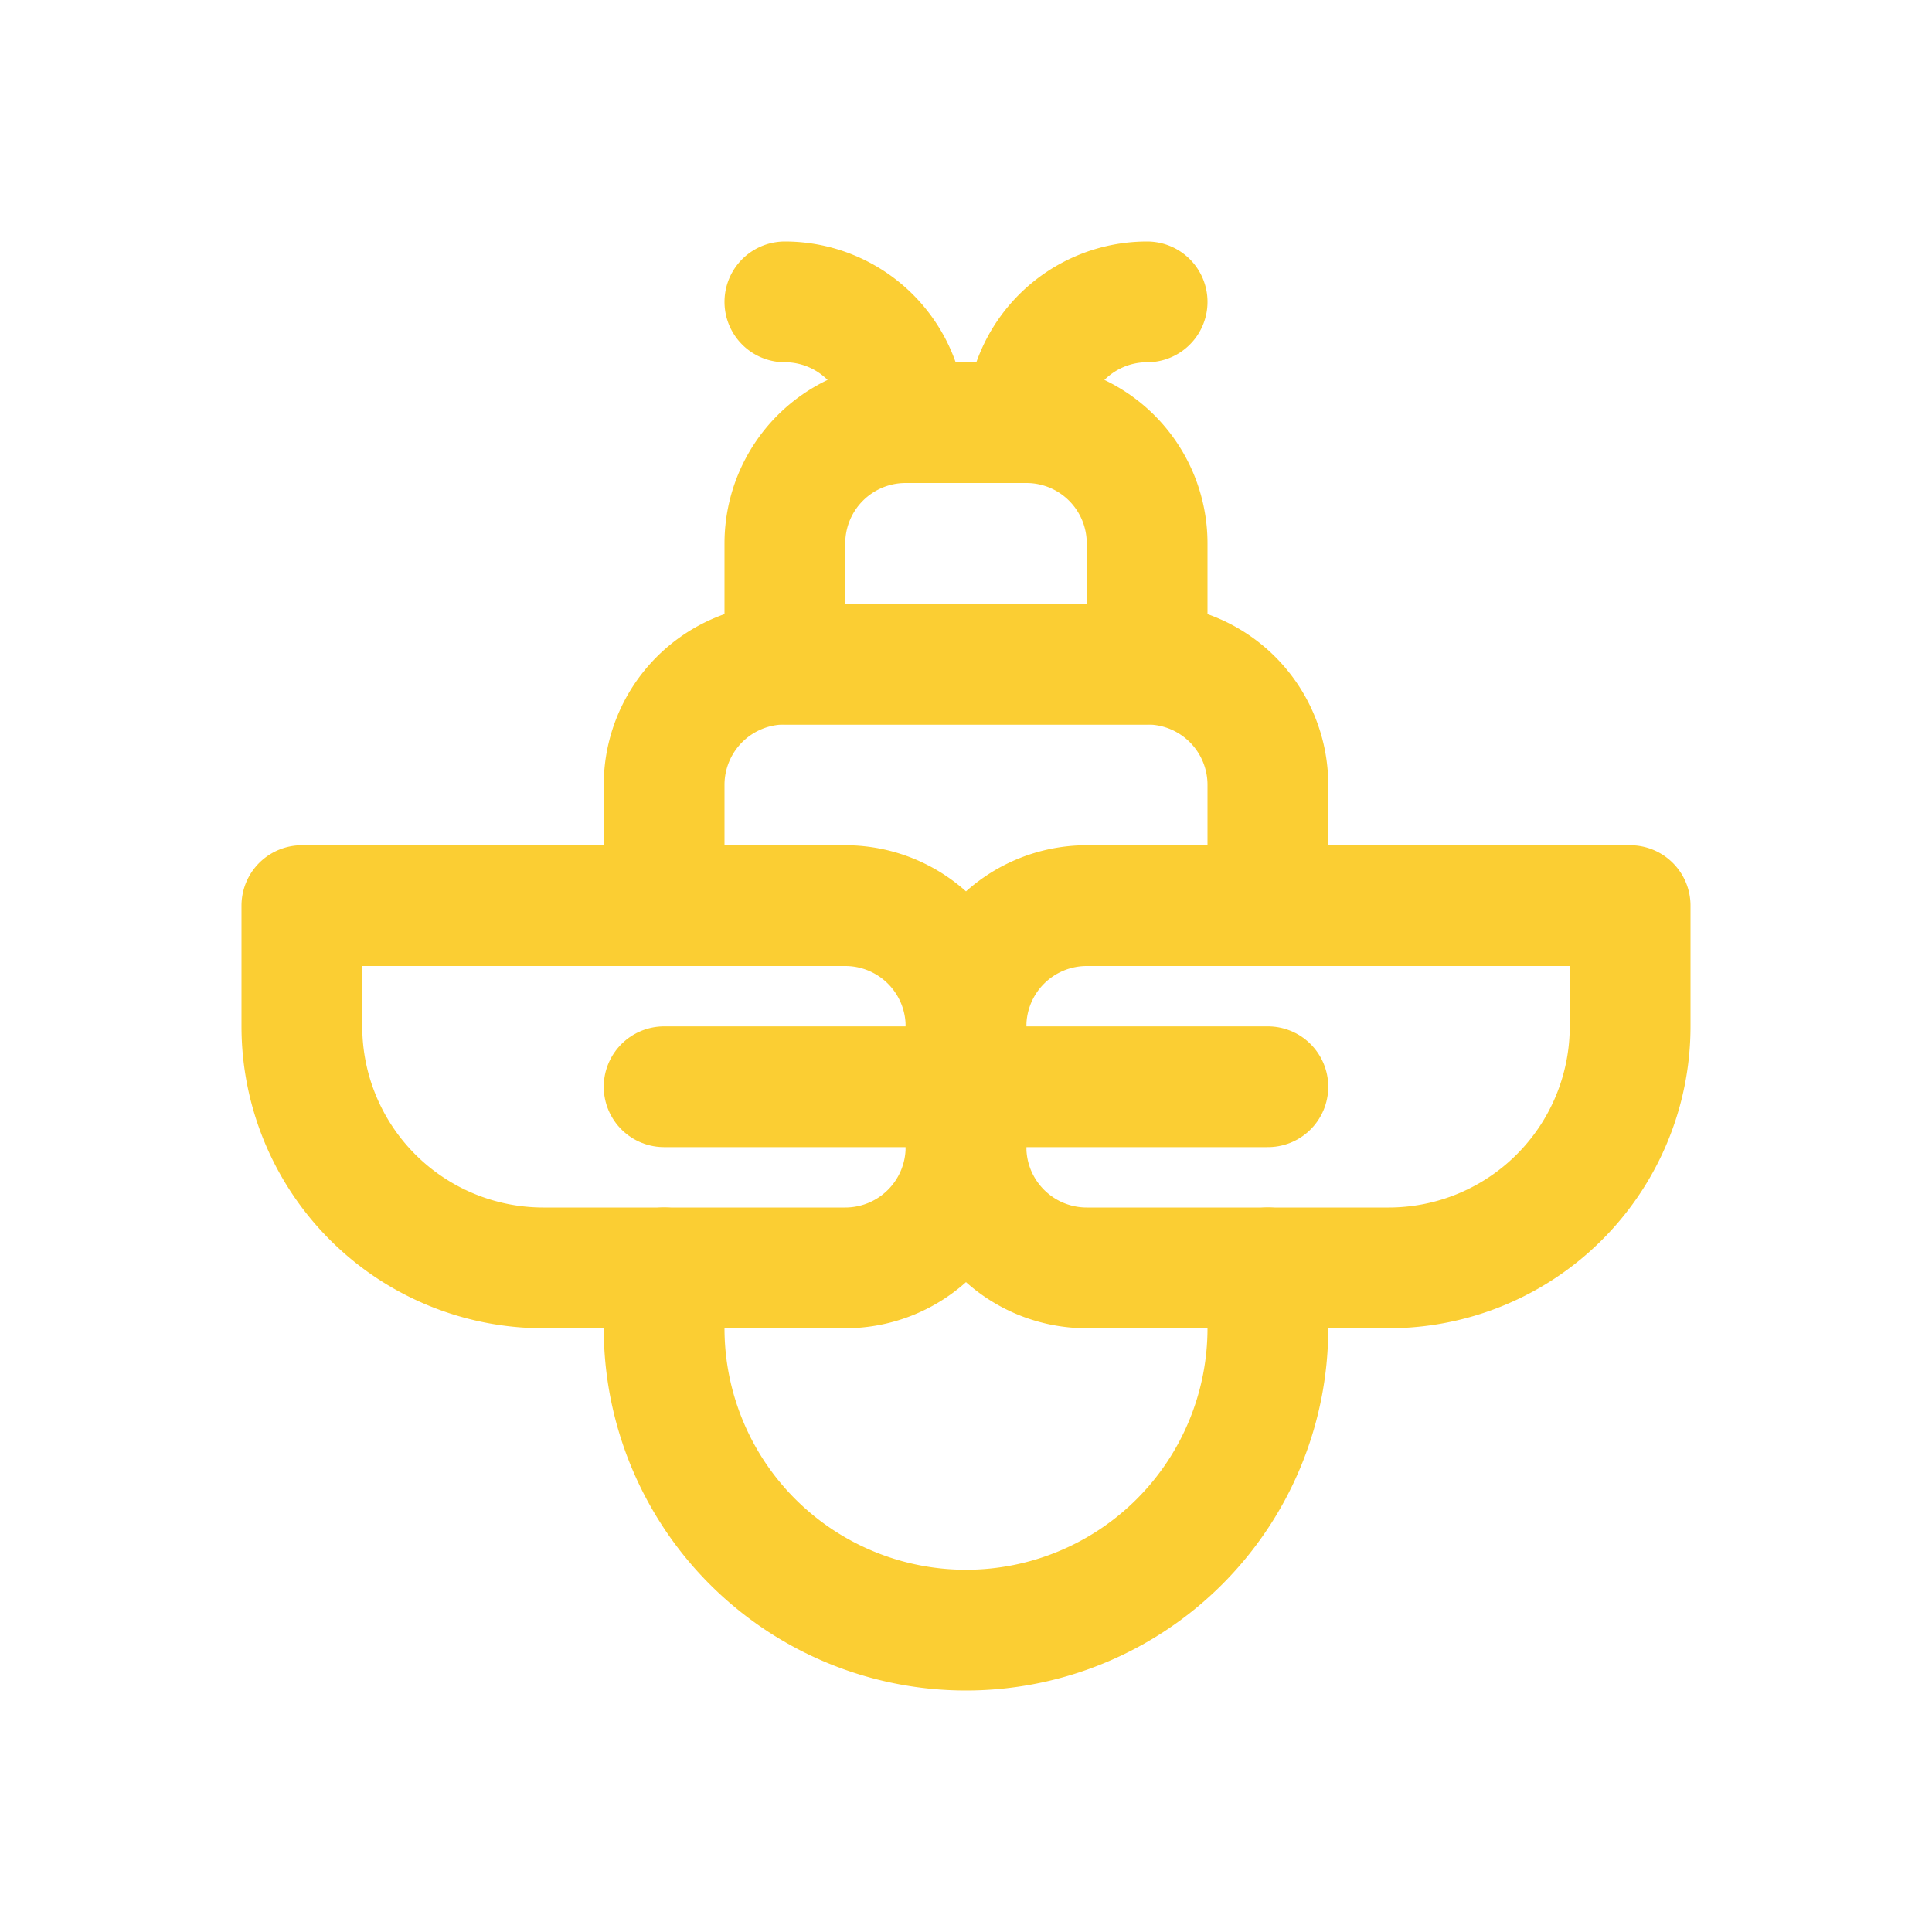 <svg width="64" height="64" xmlns="http://www.w3.org/2000/svg">

 <title/>
 <g>
  <title>background</title>
  <rect fill="none" id="canvas_background" height="402" width="582" y="-1" x="-1"/>
 </g>
 <g>
  <title stroke="#fbce33">Layer 1</title>
  <path stroke-width="4px" stroke-linejoin="round" stroke-linecap="round" stroke="#fbce33" fill="none" id="svg_2" d="m26,10a4,4 0 0 1 4,4" class="a"/>
  <path stroke-width="4px" stroke-linejoin="round" stroke-linecap="round" stroke="#fbce33" fill="none" id="svg_3" d="m34,14a4,4 0 0 1 4,-4" class="a"/>
  <path stroke-width="4px" stroke-linejoin="round" stroke-linecap="round" stroke="#fbce33" fill="none" id="svg_4" d="m38,18a4,4 0 0 0 -4,-4l-4,0a4,4 0 0 0 -4,4l0,4l12,0l0,-4z" class="a"/>
  <path stroke-width="4px" stroke-linejoin="round" stroke-linecap="round" stroke="#fbce33" fill="none" id="svg_5" d="m42,30l0,-4a4,4 0 0 0 -4,-4l-12,0a4,4 0 0 0 -4,4l0,4" class="a"/>
  <path stroke-width="4px" stroke-linejoin="round" stroke-linecap="round" stroke="#fbce33" fill="none" id="svg_6" d="m42,41.999l0,2.001a10,10 0 0 1 -20,0l0,-2.001" class="a"/>
  <path stroke-width="4px" stroke-linejoin="round" stroke-linecap="round" stroke="#fbce33" fill="none" id="svg_7" d="m36,42a4,4 0 0 1 -4,-4a4,4 0 0 1 -4,4l-10,0a8,8 0 0 1 -8,-8l0,-4l18,0a4,4 0 0 1 4,4a4,4 0 0 1 4,-4l18,0l0,4a8,8 0 0 1 -8,8l-10,0z" class="a"/>
  <line stroke-width="4px" stroke-linejoin="round" stroke-linecap="round" stroke="#fbce33" fill="none" id="svg_8" y2="34" y1="38" x2="32" x1="32" class="a"/>
  <line stroke-width="4px" stroke-linejoin="round" stroke-linecap="round" stroke="#fbce33" fill="none" id="svg_9" y2="36" y1="36" x2="42" x1="22" class="a"/>
 </g>
</svg>